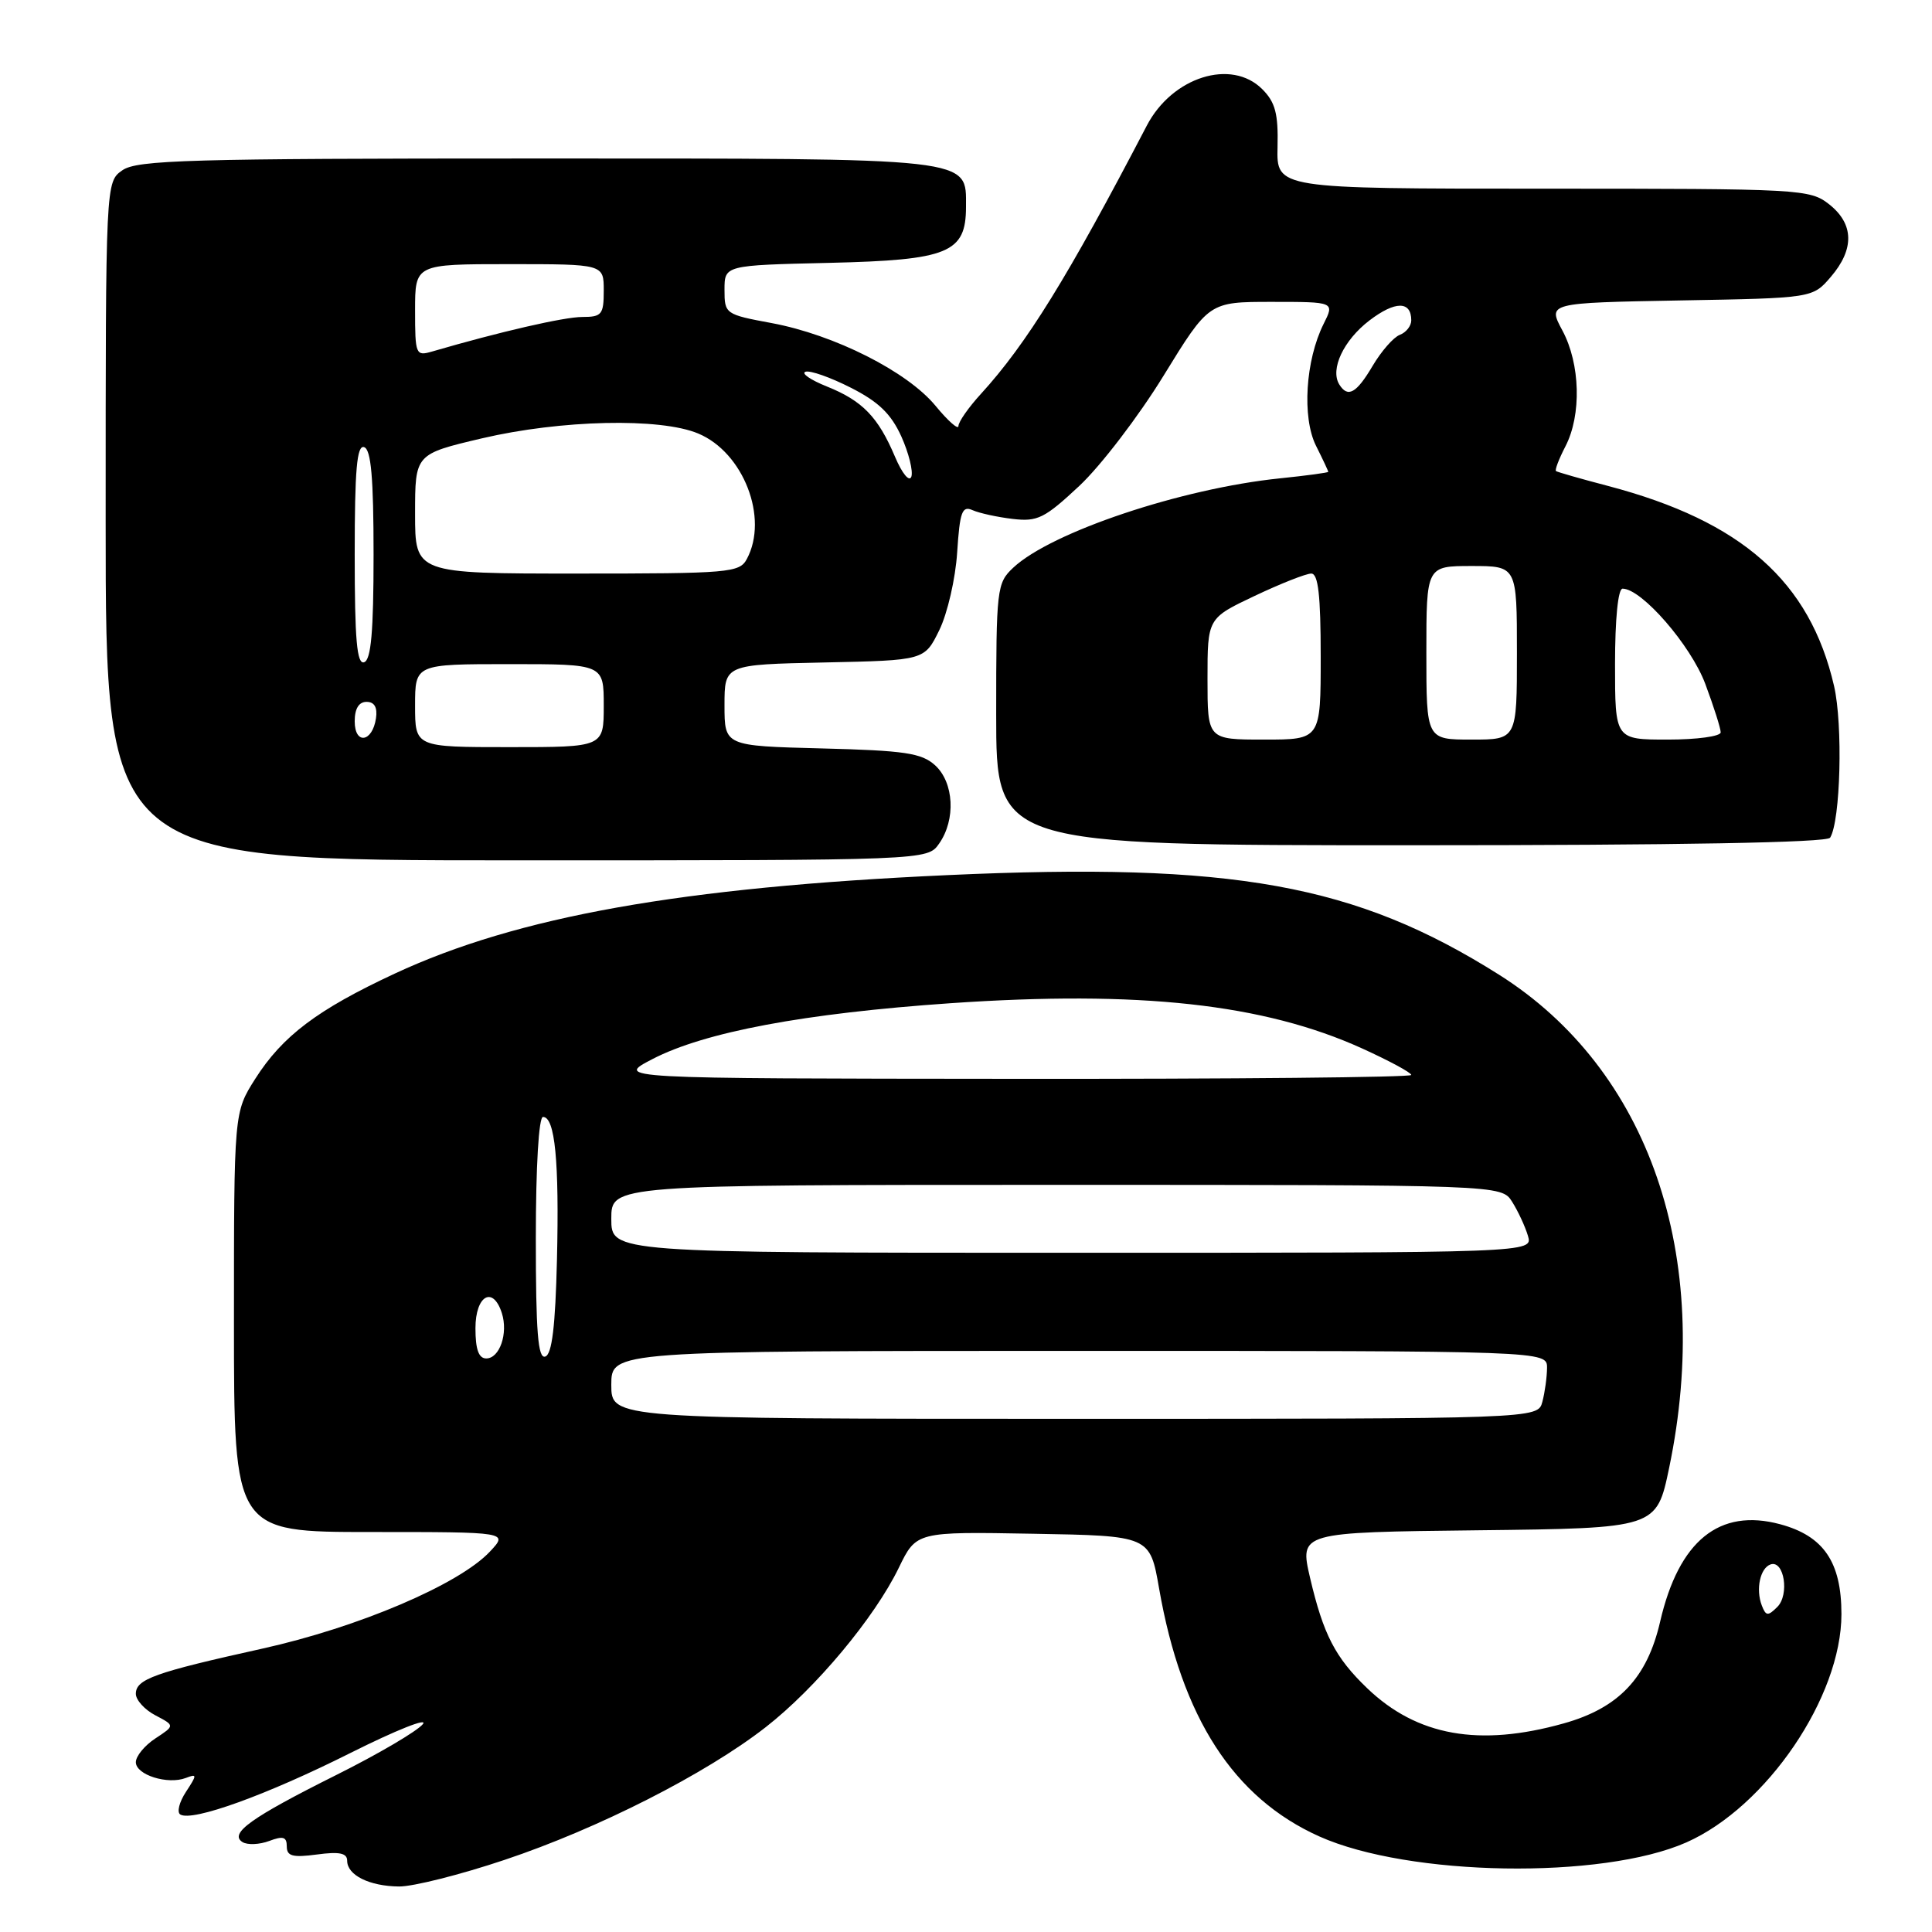 <?xml version="1.0" encoding="UTF-8" standalone="no"?>
<!DOCTYPE svg PUBLIC "-//W3C//DTD SVG 1.1//EN" "http://www.w3.org/Graphics/SVG/1.1/DTD/svg11.dtd" >
<svg xmlns="http://www.w3.org/2000/svg" xmlns:xlink="http://www.w3.org/1999/xlink" version="1.1" viewBox="0 0 256 256">
 <g >
 <path fill="currentColor"
d=" M 66.87 246.44 C 79.26 242.30 93.52 235.05 101.46 228.86 C 108.10 223.68 115.89 214.35 119.10 207.73 C 121.42 202.95 121.42 202.95 136.90 203.23 C 152.37 203.50 152.37 203.50 153.59 210.50 C 156.58 227.61 163.45 238.23 174.80 243.33 C 186.66 248.65 212.27 249.07 223.45 244.13 C 234.09 239.42 244.00 224.84 244.00 213.88 C 244.00 206.98 241.64 203.52 235.88 201.97 C 227.82 199.80 222.46 204.15 219.98 214.86 C 218.26 222.34 214.49 226.32 207.20 228.36 C 196.01 231.50 187.76 230.03 181.16 223.70 C 176.92 219.63 175.35 216.58 173.59 209.07 C 172.19 203.04 172.19 203.04 195.84 202.77 C 219.50 202.50 219.50 202.50 221.17 194.50 C 227.02 166.39 218.51 141.71 198.64 129.16 C 179.63 117.16 163.40 114.23 125.50 115.96 C 90.29 117.56 68.55 121.44 52.30 129.01 C 42.06 133.78 37.43 137.27 33.82 142.95 C 31.00 147.39 31.00 147.39 31.00 175.20 C 31.00 203.00 31.00 203.00 49.17 203.00 C 67.35 203.00 67.35 203.00 64.92 205.59 C 60.85 209.94 47.50 215.63 34.72 218.46 C 20.49 221.61 18.00 222.50 18.00 224.44 C 18.00 225.26 19.17 226.55 20.59 227.29 C 23.18 228.65 23.18 228.65 20.59 230.35 C 19.17 231.28 18.00 232.70 18.00 233.50 C 18.00 235.18 22.22 236.51 24.62 235.59 C 26.13 235.01 26.13 235.16 24.64 237.43 C 23.75 238.79 23.41 240.14 23.89 240.43 C 25.48 241.41 35.34 237.85 46.45 232.27 C 52.50 229.24 56.80 227.53 56.02 228.47 C 55.24 229.41 50.08 232.44 44.55 235.20 C 33.26 240.84 30.31 242.95 32.14 244.09 C 32.80 244.49 34.38 244.42 35.67 243.94 C 37.51 243.24 38.00 243.39 38.00 244.66 C 38.00 245.95 38.77 246.16 42.00 245.73 C 44.96 245.33 46.00 245.54 46.00 246.55 C 46.00 248.47 48.94 249.93 52.87 249.97 C 54.73 249.99 61.03 248.40 66.87 246.44 Z  M 124.44 111.78 C 126.67 108.60 126.41 103.68 123.90 101.40 C 122.11 99.78 119.89 99.45 108.90 99.17 C 96.00 98.84 96.00 98.84 96.00 93.45 C 96.00 88.06 96.00 88.06 109.25 87.78 C 122.50 87.50 122.50 87.50 124.46 83.50 C 125.54 81.30 126.61 76.66 126.83 73.19 C 127.18 67.81 127.48 66.98 128.87 67.60 C 129.77 68.00 132.16 68.52 134.19 68.76 C 137.48 69.15 138.42 68.68 143.02 64.38 C 145.85 61.73 150.87 55.17 154.18 49.78 C 160.19 40.00 160.19 40.00 168.52 40.00 C 176.85 40.00 176.85 40.00 175.38 42.93 C 172.98 47.75 172.51 55.30 174.37 59.05 C 175.27 60.84 176.00 62.40 176.00 62.52 C 176.00 62.63 173.14 63.02 169.63 63.38 C 156.55 64.72 139.29 70.50 134.25 75.23 C 132.08 77.27 132.00 77.99 132.00 94.67 C 132.00 112.00 132.00 112.00 186.94 112.00 C 222.43 112.00 242.10 111.65 242.50 111.00 C 243.88 108.77 244.21 96.04 243.02 90.89 C 239.82 77.05 230.82 69.07 213.11 64.40 C 209.48 63.45 206.35 62.55 206.18 62.42 C 206.00 62.29 206.56 60.82 207.43 59.14 C 209.58 54.98 209.40 48.22 207.03 43.80 C 205.06 40.13 205.06 40.13 222.62 39.81 C 240.18 39.50 240.18 39.50 242.59 36.69 C 245.74 33.02 245.67 29.67 242.37 27.07 C 239.81 25.06 238.63 25.00 204.44 25.00 C 169.15 25.00 169.15 25.00 169.28 19.48 C 169.39 15.06 168.98 13.54 167.26 11.82 C 163.17 7.72 155.33 10.19 151.96 16.64 C 141.46 36.78 136.03 45.56 129.98 52.19 C 128.34 53.98 127.00 55.90 127.00 56.45 C 127.00 57.00 125.63 55.80 123.96 53.77 C 120.22 49.23 110.56 44.36 102.25 42.81 C 96.10 41.67 96.00 41.59 96.00 38.40 C 96.00 35.15 96.00 35.15 109.90 34.83 C 125.69 34.46 128.00 33.51 128.00 27.40 C 128.00 20.83 129.48 21.00 71.00 21.00 C 25.05 21.00 18.17 21.20 16.22 22.56 C 14.00 24.11 14.00 24.11 14.00 69.06 C 14.00 114.00 14.00 114.00 68.44 114.00 C 122.89 114.00 122.89 114.00 124.44 111.78 Z  M 233.45 212.74 C 232.62 210.58 233.23 207.76 234.62 207.29 C 236.41 206.70 237.13 211.30 235.51 212.92 C 234.26 214.17 233.99 214.14 233.45 212.74 Z  M 81.00 183.50 C 81.00 179.00 81.00 179.00 143.00 179.00 C 205.00 179.00 205.00 179.00 204.99 181.25 C 204.98 182.49 204.70 184.51 204.37 185.75 C 203.77 188.00 203.77 188.00 142.38 188.00 C 81.00 188.00 81.00 188.00 81.00 183.50 Z  M 63.00 176.00 C 63.00 171.65 65.33 170.32 66.50 174.00 C 67.35 176.68 66.21 180.00 64.43 180.00 C 63.43 180.00 63.00 178.81 63.00 176.00 Z  M 71.00 164.08 C 71.00 154.54 71.39 148.00 71.95 148.00 C 73.54 148.00 74.11 153.85 73.80 166.92 C 73.59 175.74 73.14 179.46 72.25 179.75 C 71.28 180.07 71.00 176.50 71.00 164.08 Z  M 81.00 161.50 C 81.00 157.00 81.00 157.00 139.98 157.00 C 198.95 157.00 198.95 157.00 200.37 159.25 C 201.15 160.49 202.09 162.51 202.46 163.75 C 203.13 166.00 203.13 166.00 142.07 166.00 C 81.00 166.00 81.00 166.00 81.00 161.50 Z  M 86.44 140.34 C 93.35 136.75 106.58 134.27 125.96 132.93 C 151.00 131.21 167.47 133.02 180.48 138.92 C 184.07 140.55 187.00 142.13 187.00 142.44 C 187.00 142.75 163.26 142.98 134.25 142.95 C 81.50 142.91 81.50 142.91 86.44 140.34 Z  M 55.00 93.50 C 55.00 88.00 55.00 88.00 67.50 88.00 C 80.00 88.00 80.00 88.00 80.00 93.50 C 80.00 99.00 80.00 99.00 67.50 99.00 C 55.00 99.00 55.00 99.00 55.00 93.50 Z  M 47.00 95.58 C 47.00 93.90 47.55 93.00 48.57 93.00 C 49.61 93.00 50.03 93.73 49.82 95.17 C 49.35 98.37 47.00 98.72 47.00 95.58 Z  M 160.00 89.96 C 160.00 81.92 160.00 81.92 166.25 78.96 C 169.69 77.33 173.06 76.00 173.75 76.00 C 174.67 76.00 175.00 78.87 175.00 87.00 C 175.00 98.00 175.00 98.00 167.50 98.00 C 160.00 98.00 160.00 98.00 160.00 89.96 Z  M 189.00 86.50 C 189.00 75.00 189.00 75.00 195.00 75.00 C 201.00 75.00 201.00 75.00 201.00 86.50 C 201.00 98.00 201.00 98.00 195.00 98.00 C 189.00 98.00 189.00 98.00 189.00 86.50 Z  M 214.00 88.00 C 214.00 82.02 214.40 78.00 215.00 78.00 C 217.53 78.00 224.04 85.49 225.96 90.62 C 227.08 93.62 228.00 96.51 228.00 97.04 C 228.00 97.57 224.85 98.00 221.00 98.00 C 214.00 98.00 214.00 98.00 214.00 88.00 Z  M 47.00 73.50 C 47.00 62.21 47.29 58.93 48.25 59.25 C 49.17 59.56 49.50 63.32 49.50 73.50 C 49.50 83.68 49.17 87.44 48.25 87.75 C 47.29 88.07 47.00 84.79 47.00 73.50 Z  M 55.00 68.08 C 55.00 60.17 55.00 60.17 63.87 58.08 C 74.33 55.63 87.47 55.33 92.51 57.44 C 98.51 59.94 101.88 68.63 98.96 74.07 C 97.99 75.89 96.66 76.00 76.46 76.00 C 55.00 76.00 55.00 76.00 55.00 68.08 Z  M 118.60 60.54 C 116.36 55.25 114.28 53.10 109.56 51.21 C 107.39 50.34 106.12 49.46 106.73 49.26 C 107.34 49.05 110.04 50.00 112.73 51.37 C 116.41 53.23 118.07 54.84 119.43 57.83 C 120.42 60.03 121.01 62.43 120.76 63.16 C 120.49 63.91 119.54 62.75 118.60 60.54 Z  M 177.46 50.94 C 176.22 48.93 178.03 45.08 181.46 42.46 C 184.87 39.86 187.00 39.86 187.00 42.45 C 187.00 43.19 186.32 44.05 185.48 44.37 C 184.64 44.69 183.03 46.54 181.88 48.48 C 179.73 52.12 178.59 52.76 177.46 50.94 Z  M 55.00 41.12 C 55.00 35.00 55.00 35.00 67.50 35.00 C 80.00 35.00 80.00 35.00 80.00 38.50 C 80.00 41.68 79.74 42.00 77.16 42.00 C 74.76 42.00 66.27 43.95 57.25 46.58 C 55.09 47.21 55.00 46.99 55.00 41.12 Z "/>
</g>
</svg>